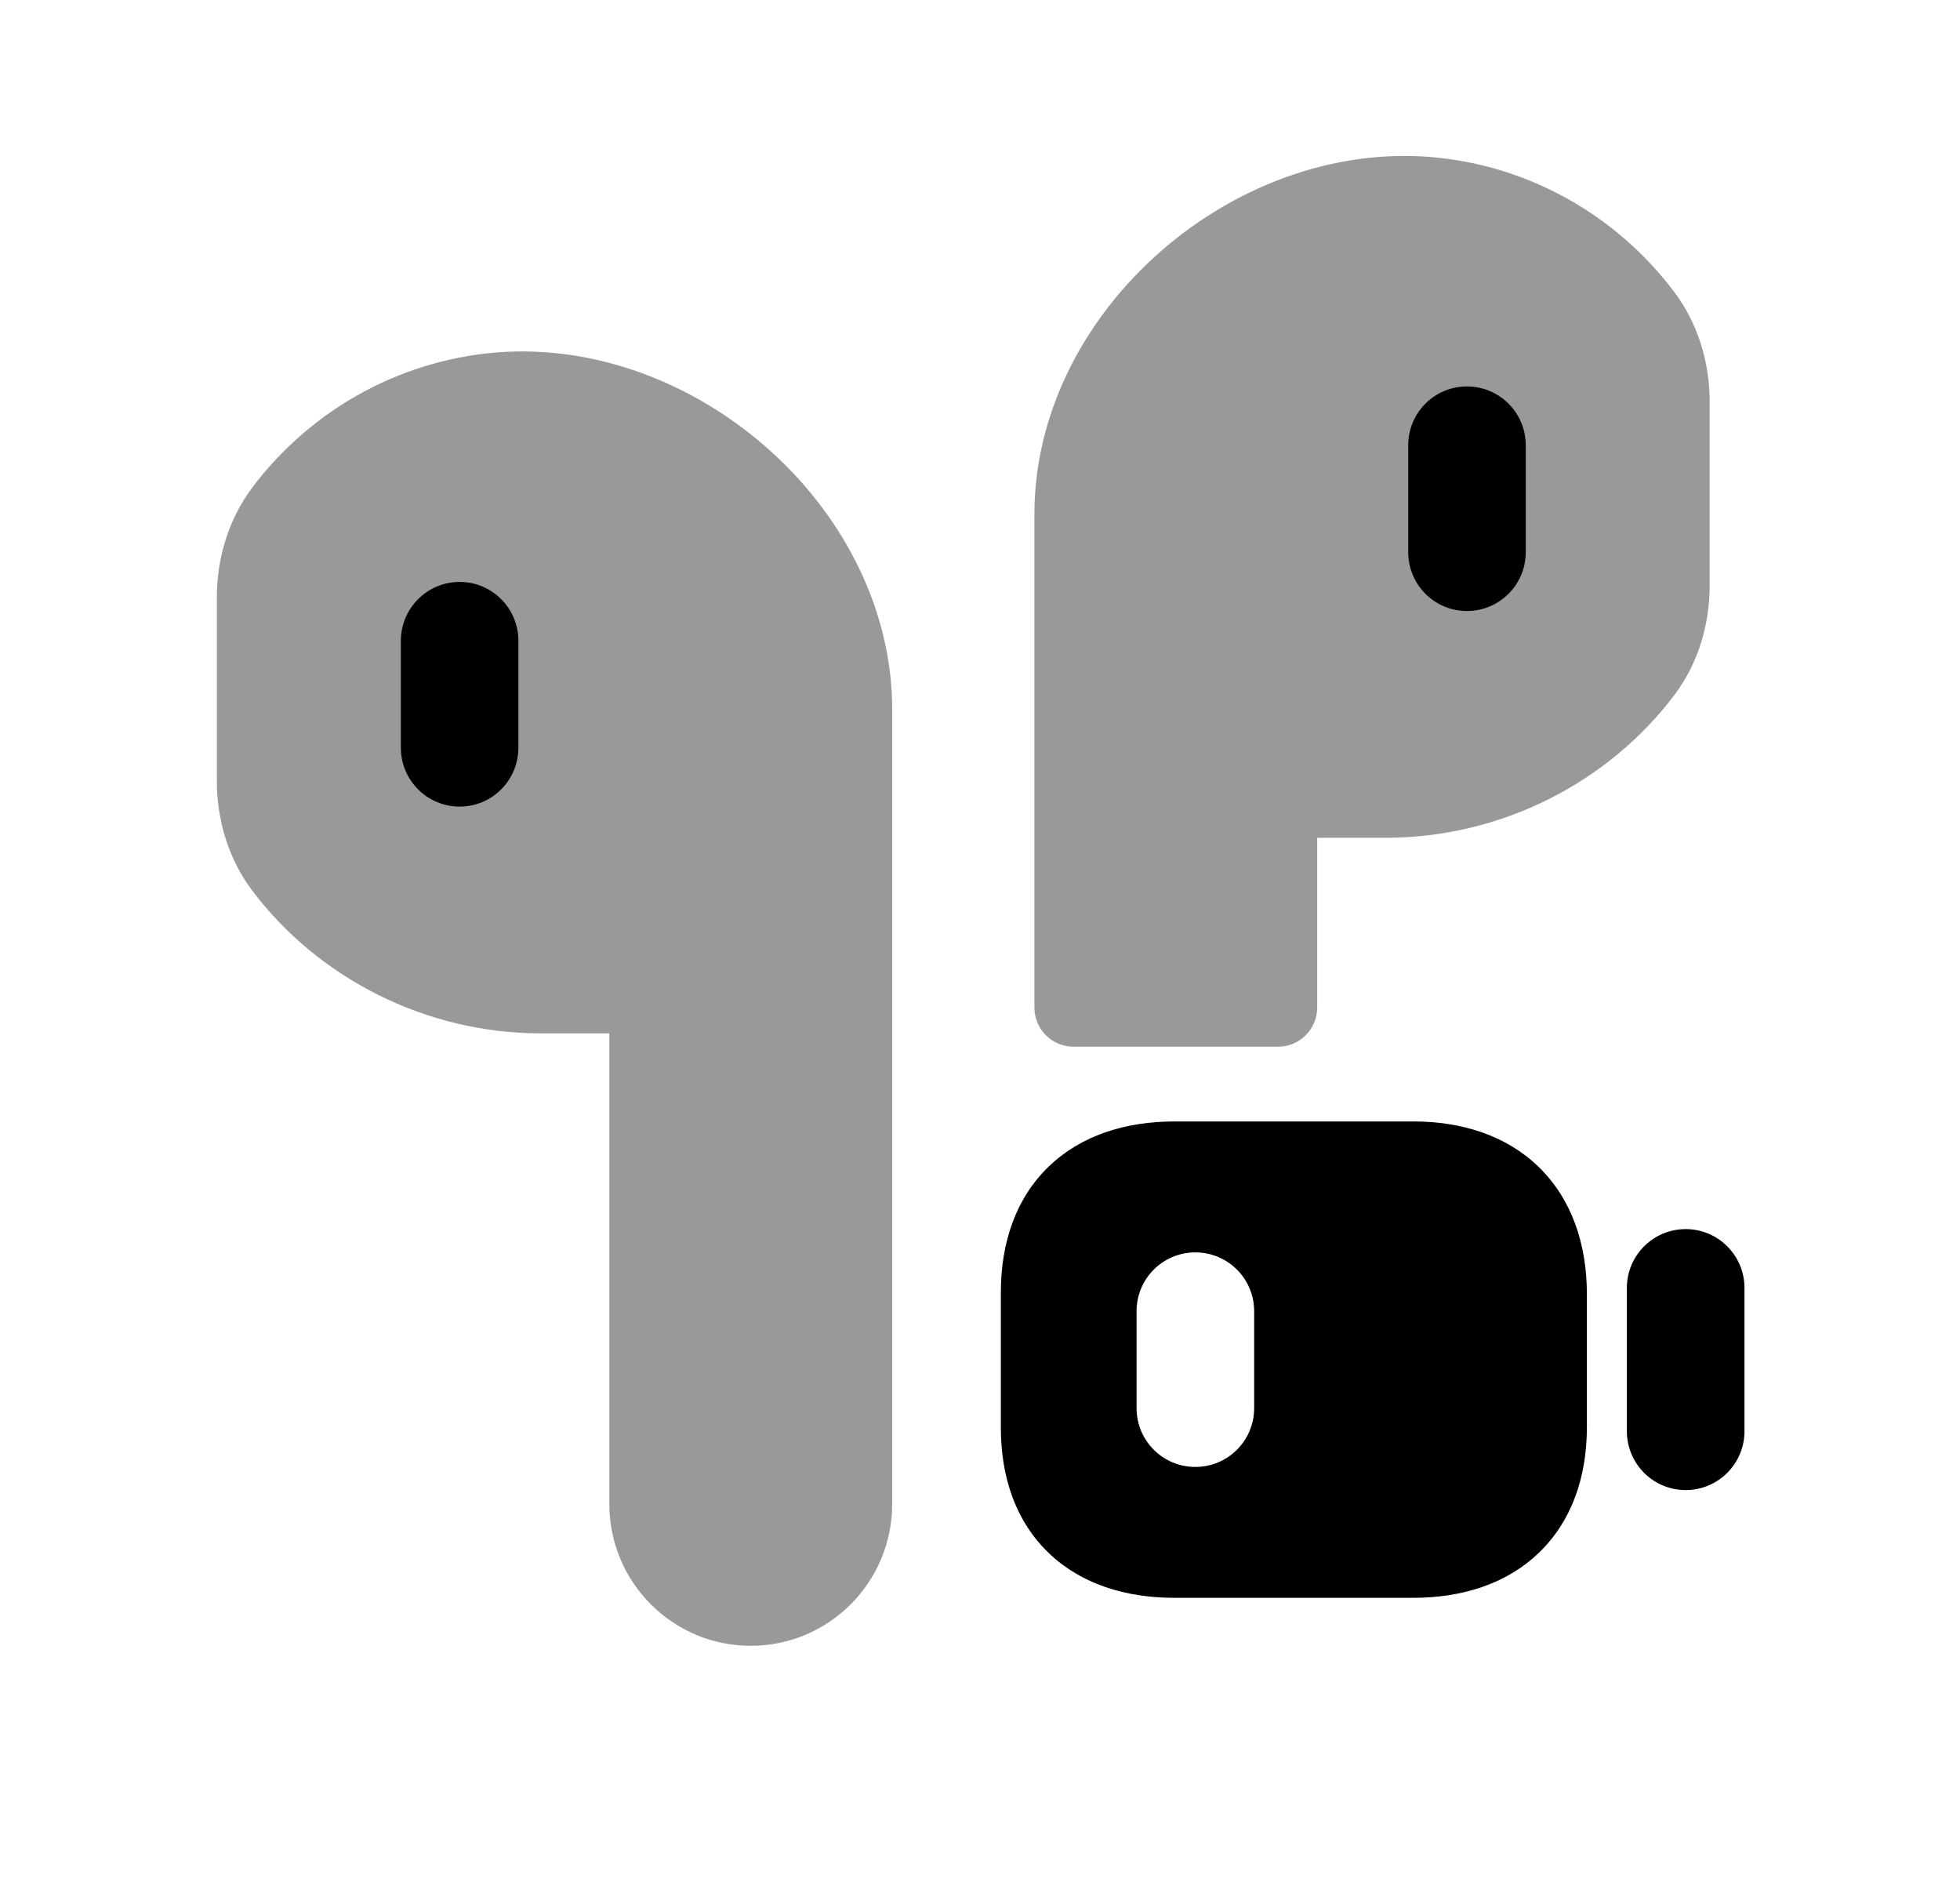 <svg width="25" height="24" viewBox="0 0 25 24" fill="none" xmlns="http://www.w3.org/2000/svg">
<g opacity="0.4">
<path fill-rule="evenodd" clip-rule="evenodd" d="M14.715 3.286C13.805 4.121 13.194 5.29 13.194 6.557V12.848C13.194 13.124 13.417 13.348 13.694 13.348H16.301C16.578 13.348 16.801 13.124 16.801 12.848V10.684H17.672C19.154 10.684 20.517 9.974 21.354 8.867C21.662 8.461 21.807 7.961 21.807 7.465V5.123C21.807 4.625 21.659 4.125 21.353 3.72C20.6 2.722 19.43 2.06 18.109 1.993L18.108 1.993C16.852 1.935 15.625 2.451 14.715 3.286Z" fill="black"/>
<path fill-rule="evenodd" clip-rule="evenodd" d="M9.859 5.78C10.769 6.614 11.38 7.784 11.38 9.05V19.179C11.38 20.177 10.573 20.988 9.576 20.988C8.579 20.988 7.772 20.177 7.772 19.179V13.178H6.902C5.42 13.178 4.057 12.468 3.22 11.361C2.912 10.954 2.766 10.455 2.766 9.959V7.617C2.766 7.119 2.915 6.619 3.221 6.213C3.974 5.216 5.144 4.554 6.465 4.486L6.466 4.486C7.722 4.428 8.949 4.945 9.859 5.78Z" fill="black"/>
</g>
<path fill-rule="evenodd" clip-rule="evenodd" d="M13.38 14.873C13.794 14.476 14.361 14.301 14.982 14.301H18.025C18.646 14.301 19.214 14.48 19.627 14.882C20.043 15.287 20.241 15.856 20.241 16.508V18.198C20.241 18.845 20.042 19.407 19.624 19.806C19.21 20.202 18.643 20.376 18.025 20.376H14.979C14.359 20.376 13.792 20.202 13.378 19.806C12.961 19.407 12.764 18.843 12.766 18.198V16.481C12.766 15.836 12.963 15.273 13.38 14.873ZM15.247 15.971C15.661 15.971 15.997 16.306 15.997 16.721V17.957C15.997 18.372 15.661 18.707 15.247 18.707C14.832 18.707 14.497 18.372 14.497 17.957V16.721C14.497 16.306 14.832 15.971 15.247 15.971Z" fill="black"/>
<path d="M22.251 16.424C22.251 16.01 21.915 15.674 21.501 15.674C21.086 15.674 20.751 16.01 20.751 16.424V18.252C20.751 18.666 21.086 19.002 21.501 19.002C21.915 19.002 22.251 18.666 22.251 18.252V16.424Z" fill="black"/>
<path d="M17.962 5.677C17.962 5.263 18.297 4.928 18.711 4.928C19.125 4.928 19.461 5.263 19.461 5.677V7.043C19.461 7.456 19.125 7.792 18.711 7.792C18.297 7.792 17.962 7.456 17.962 7.043V5.677Z" fill="black"/>
<path d="M6.612 8.171C6.612 7.757 6.277 7.421 5.863 7.421C5.449 7.421 5.113 7.757 5.113 8.171V9.536C5.113 9.95 5.449 10.286 5.863 10.286C6.277 10.286 6.612 9.95 6.612 9.536V8.171Z" fill="black"/>
</svg>